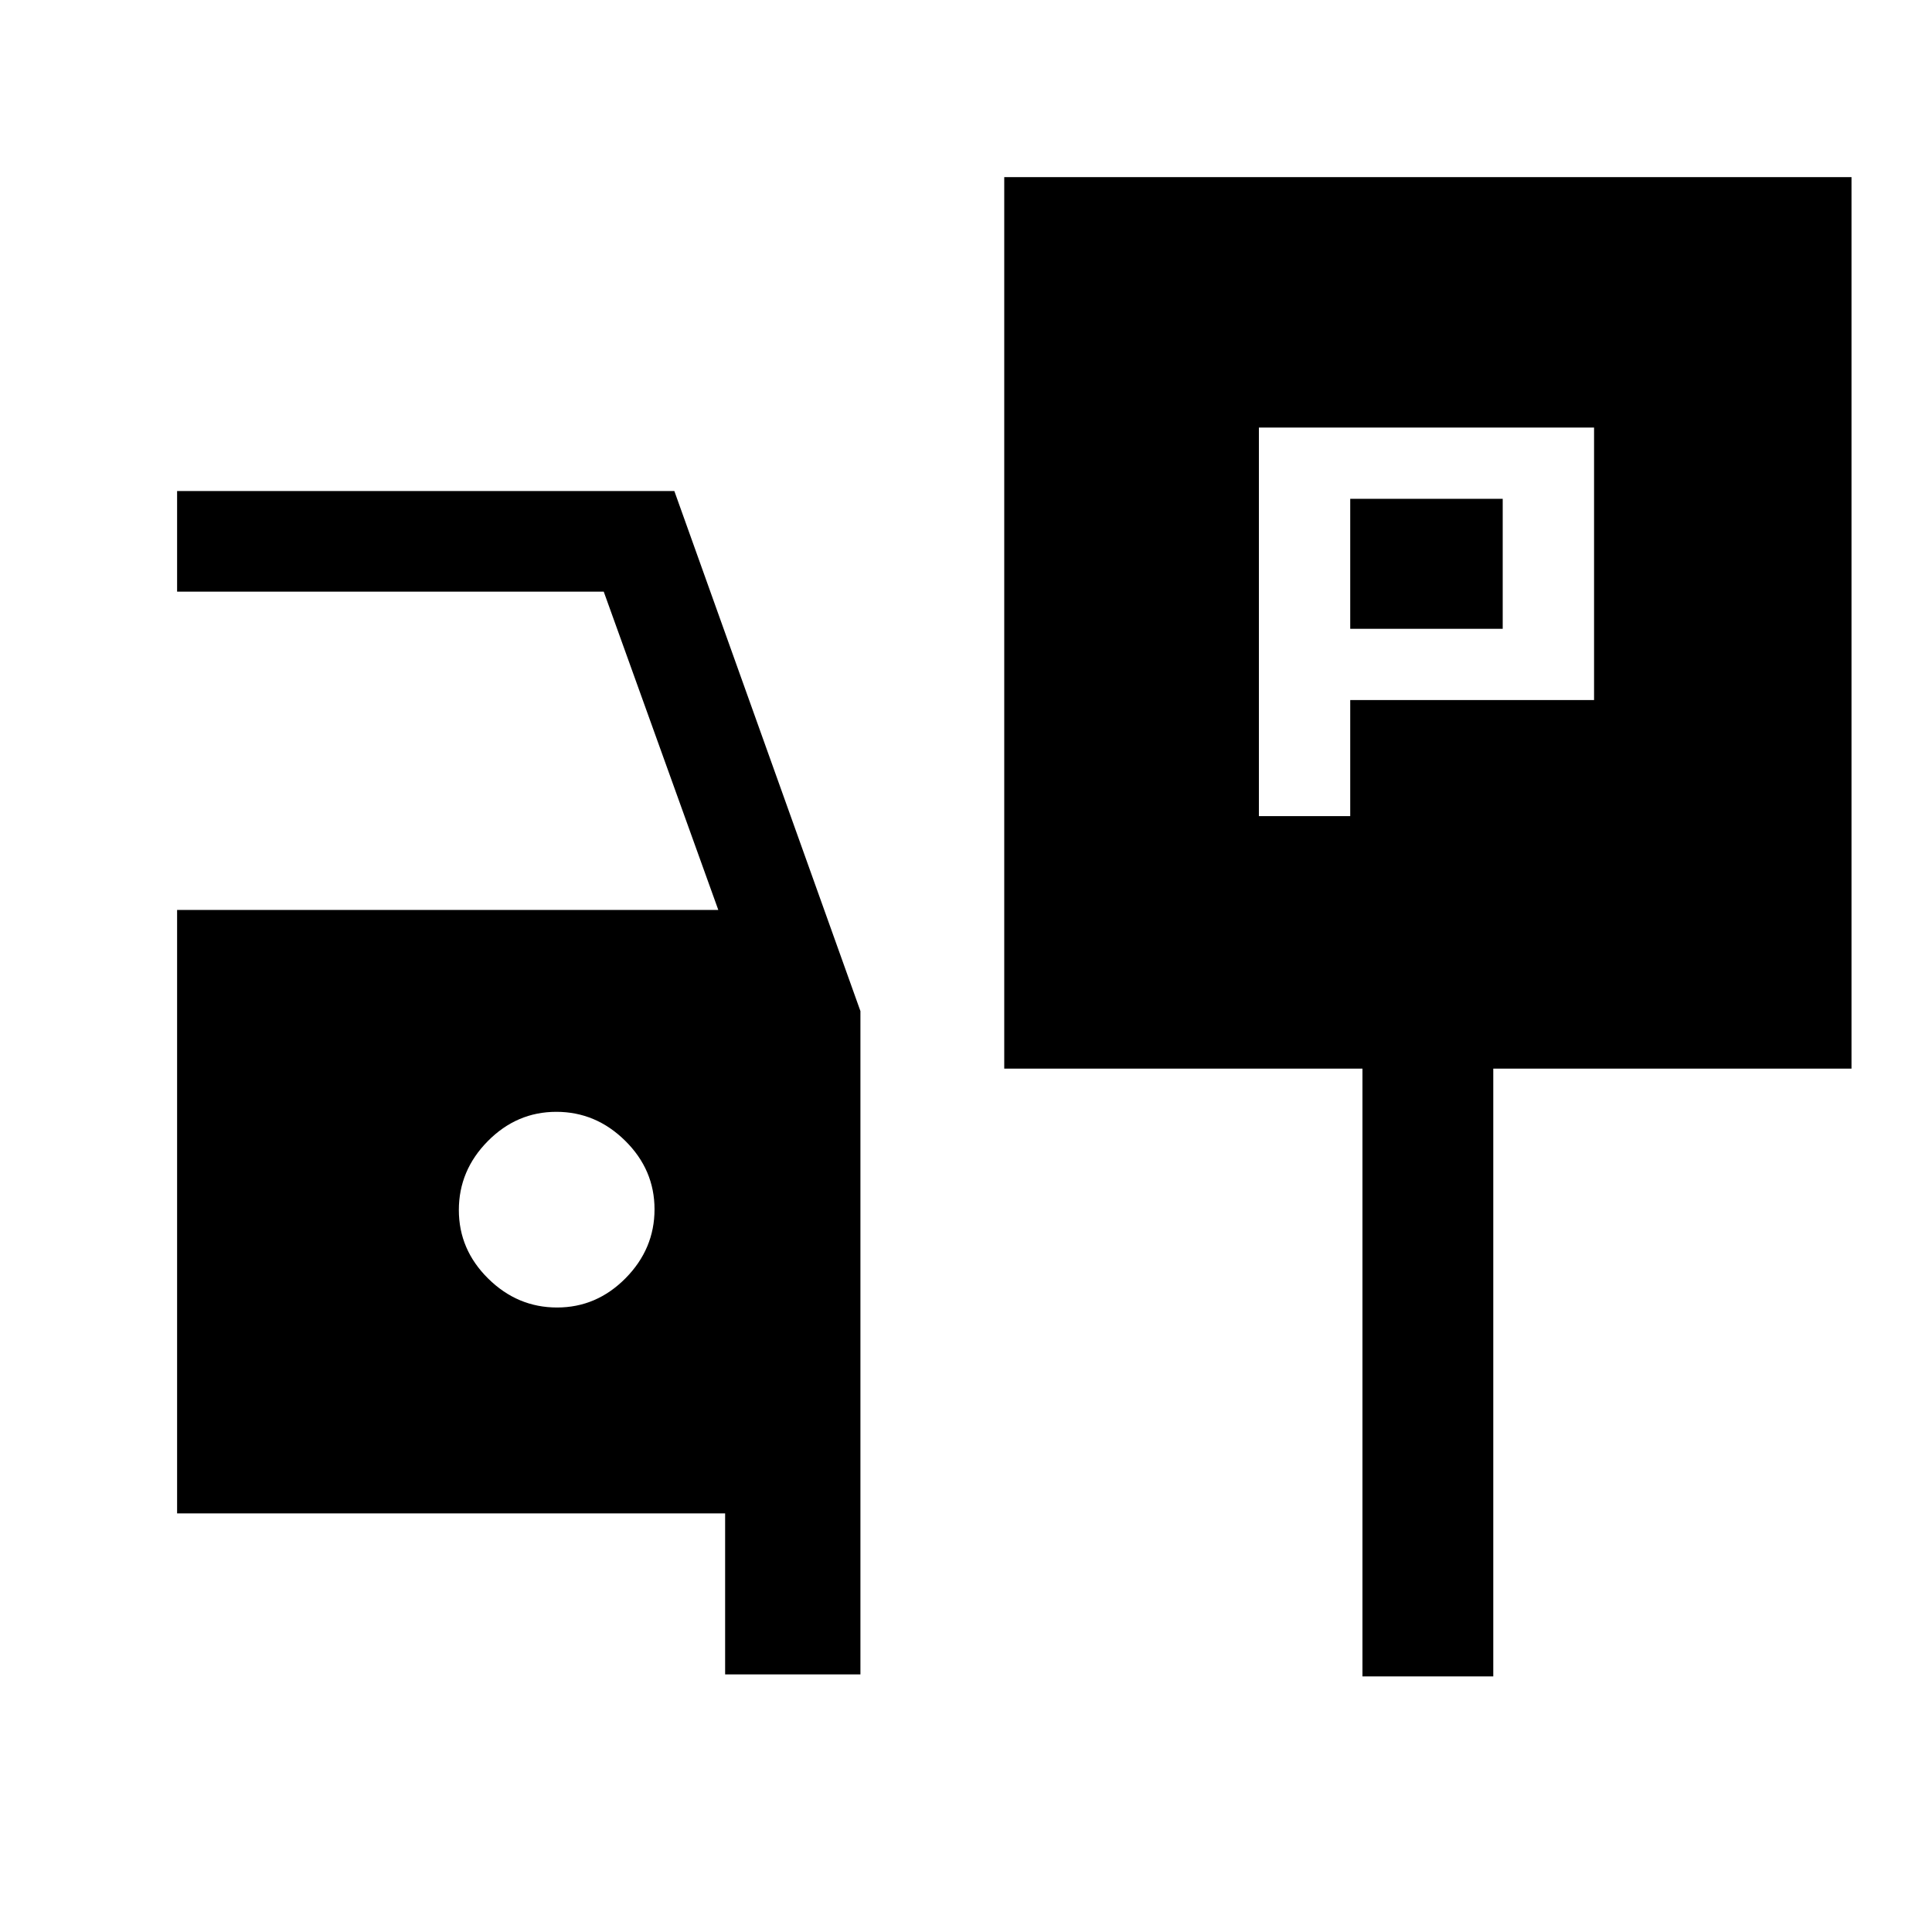 <svg xmlns="http://www.w3.org/2000/svg" height="24" viewBox="0 -960 960 960" width="24"><path d="M625.54-554.46h45.38v-57.69h121.16v-135.39H625.54v193.08Zm45.38-93.08v-64.61h75.77v64.61h-75.77ZM499-429v-443h421v443H742v302h-65v-302H499ZM360.31-128v-80H88v-299.85h268.92L300-666H88v-50h247.08l92.46 258.4V-128h-67.23ZM276.8-310.31q19.66 0 34.05-14.56 14.38-14.57 14.38-34.23 0-19.67-14.57-34.05-14.56-14.39-34.23-14.39-19.66 0-34.05 14.57Q228-378.41 228-358.74q0 19.66 14.57 34.05 14.56 14.38 34.23 14.38Z"/></svg>